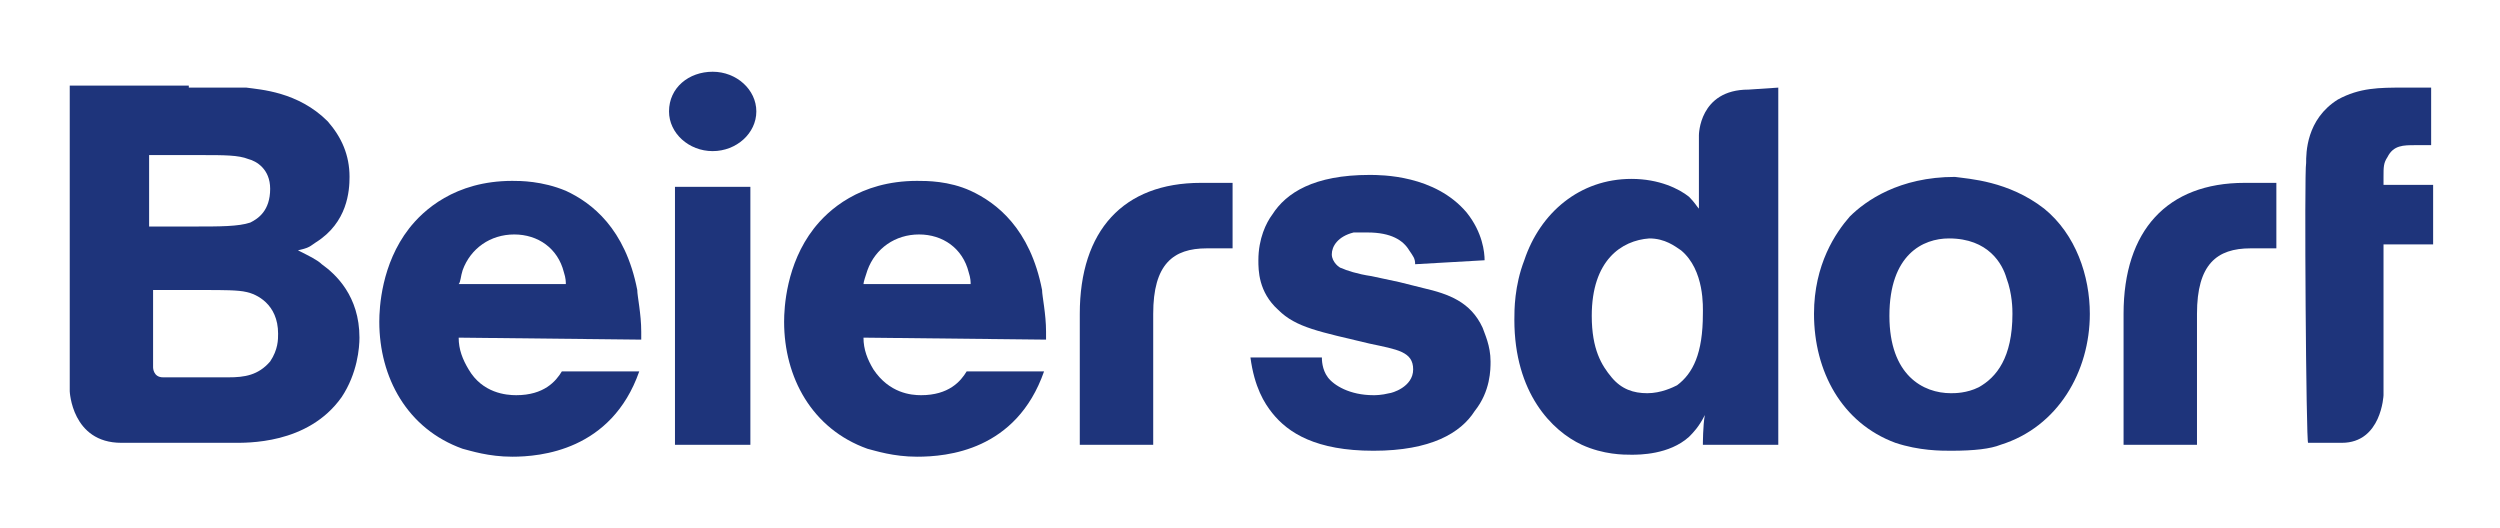<?xml version="1.0" encoding="utf-8"?>
<!-- Generator: Adobe Illustrator 19.2.0, SVG Export Plug-In . SVG Version: 6.00 Build 0)  -->
<svg version="1.1"
	 id="svg2" xmlns:cc="http://creativecommons.org/ns#" xmlns:dc="http://purl.org/dc/elements/1.1/" xmlns:rdf="http://www.w3.org/1999/02/22-rdf-syntax-ns#" xmlns:svg="http://www.w3.org/2000/svg"
	 xmlns="http://www.w3.org/2000/svg" xmlns:xlink="http://www.w3.org/1999/xlink" x="0px" y="0px" viewBox="0 0 900 190"
	 style="enable-background:new 0 0 900 190;" xml:space="preserve">
<style type="text/css">
	.st0{fill:#1E347B;}
</style>
<g id="g10" transform="matrix(1.25,0,0,-1.25,-491.125,1130.24)">
	<g id="g3981" transform="matrix(5.715,0,0,5.715,-1946.739,-3647.892)">
		<path id="path120" class="st0" d="M516.4,780.7L516.4,780.7v-6.6h3.7v6.6c0,2.5,1,3.3,2.7,3.3h1.3v3.3h-1.6
			C518.6,787.3,516.4,784.9,516.4,780.7L516.4,780.7z"/>
		<path id="path130" class="st0" d="M463.8,780.7L463.8,780.7v-6.6h3.7v6.6c0,2.5,1,3.3,2.7,3.3h1.3v3.3h-1.6
			C466,787.3,463.8,784.9,463.8,780.7L463.8,780.7z"/>
		<path id="path140" class="st0" d="M525.6,788.3L525.6,788.3c0,0.5,0,2.2,1.6,3.2c1.1,0.6,2.1,0.6,3.3,0.6h1.4v-2.9h-0.8
			c-0.6,0-1.1,0-1.4-0.6c-0.2-0.3-0.2-0.5-0.2-1v-0.4h2.5v-3h-2.5v-7.6c0,0-0.1-2.4-2.1-2.4h-1.7
			C525.6,774.1,525.5,787.9,525.6,788.3L525.6,788.3z"/>
		<path id="path150" class="st0" d="M419.3,777.5L419.3,777.5c0.5,0,1.1,0,1.6,0c0.8,0,1.5,0.1,2.1,0.8c0.4,0.6,0.4,1.1,0.4,1.4
			c0,1.5-1.1,2-1.6,2.1c-0.4,0.1-1.2,0.1-2.1,0.1h-2.6V778c0,0,0-0.5,0.5-0.5H419.3z M419.1,785.1L419.1,785.1c1.4,0,2.3,0,2.9,0.2
			c0.4,0.2,1,0.6,1,1.7c0,1-0.7,1.4-1.1,1.5c-0.5,0.2-1.2,0.2-2.4,0.2h-2.6v-3.6L419.1,785.1L419.1,785.1z M418.9,792.1L418.9,792.1
			c1,0,2,0,2.9,0c0.7-0.1,2.6-0.2,4.1-1.7c0.7-0.8,1.1-1.7,1.1-2.8c0-0.7-0.1-2.3-1.7-3.3c-0.4-0.3-0.5-0.3-0.9-0.4
			c0.6-0.3,1-0.5,1.2-0.7c0.7-0.5,1.9-1.6,1.9-3.7c0-0.5-0.1-1.8-0.9-3c-1.7-2.4-4.8-2.3-5.5-2.3c-0.9,0-1.7,0-2.5,0h-3.1
			c-2.5,0-2.6,2.6-2.6,2.6v15.4H418.9z"/>
		<path id="path160" class="st0" d="M443.4,787.1L443.4,787.1h3.8v-13h-3.8V787.1z"/>
		<path id="path170" class="st0" d="M489.6,780.6L489.6,780.6c0-1.7,0.5-2.5,1-3.1c0.5-0.6,1.1-0.8,1.8-0.8s1.3,0.3,1.5,0.4
			c0.8,0.6,1.3,1.6,1.3,3.6c0,0.3,0.1,2.2-1.1,3.2c-0.3,0.2-0.8,0.6-1.6,0.6C491.1,784.4,489.6,783.4,489.6,780.6z M499,792.1
			L499,792.1v-18h-3.8c0,0,0,1,0.1,1.5c-0.3-0.6-0.6-0.9-0.8-1.1c-1-0.9-2.5-0.9-2.9-0.9c-0.4,0-1.4,0-2.5,0.5
			c-1.5,0.7-3.4,2.6-3.4,6.3c0,0.5,0,1.7,0.5,3c0.8,2.4,2.8,4.1,5.4,4.1c1.4,0,2.4-0.5,2.9-0.9c0.3-0.3,0.4-0.5,0.5-0.6v3.7
			c0,0,0,2.3,2.5,2.3L499,792.1L499,792.1z"/>
		<path id="path180" class="st0" d="M437.9,782.2L437.9,782.2c0,0.1,0,0.3-0.1,0.6c-0.3,1.2-1.3,1.9-2.5,1.9c-1.2,0-2.2-0.7-2.6-1.8
			c-0.1-0.3-0.1-0.6-0.2-0.7L437.9,782.2L437.9,782.2z M432.5,779.5L432.5,779.5c0-0.6,0.2-1.1,0.5-1.6c0.7-1.2,1.9-1.3,2.4-1.3
			c1.4,0,2,0.7,2.3,1.2h3.9c-1.4-4-5-4.3-6.4-4.3c-1.2,0-2.1,0.3-2.5,0.4c-2.8,1-4.2,3.6-4.2,6.4c0,0.7,0.1,2.9,1.5,4.7
			c0.7,0.9,2.3,2.4,5.2,2.4c0.4,0,1.5,0,2.7-0.5c1.3-0.6,3-1.9,3.6-5c0-0.3,0.2-1.2,0.2-2.1c0-0.1,0-0.3,0-0.4L432.5,779.5
			L432.5,779.5z"/>
		<path id="path190" class="st0" d="M458.3,782.2L458.3,782.2c0,0.1,0,0.3-0.1,0.6c-0.3,1.2-1.3,1.9-2.5,1.9c-1.2,0-2.2-0.7-2.6-1.8
			c-0.1-0.3-0.2-0.6-0.2-0.7L458.3,782.2L458.3,782.2z M452.9,779.5L452.9,779.5c0-0.6,0.2-1.1,0.5-1.6c0.8-1.2,1.9-1.3,2.4-1.3
			c1.4,0,2,0.7,2.3,1.2h3.9c-1.4-4-4.9-4.3-6.4-4.3c-1.2,0-2.1,0.3-2.5,0.4c-2.8,1-4.2,3.6-4.2,6.4c0,0.7,0.1,2.9,1.5,4.7
			c0.7,0.9,2.3,2.4,5.2,2.4c0.5,0,1.6,0,2.7-0.5c1.3-0.6,3-1.9,3.6-5c0-0.3,0.2-1.2,0.2-2.1c0-0.1,0-0.3,0-0.4L452.9,779.5
			L452.9,779.5z"/>
		<path id="path200" class="st0" d="M480.7,783.2L480.7,783.2c0,0.3-0.1,0.4-0.3,0.7c-0.3,0.5-0.9,0.9-2.1,0.9c-0.4,0-0.6,0-0.7,0
			c-0.8-0.2-1.1-0.7-1.1-1.1c0-0.4,0.4-0.7,0.5-0.7c0.2-0.1,0.8-0.3,1.5-0.4l1.4-0.3l1.2-0.3c1.3-0.3,2.4-0.7,3-2
			c0.1-0.3,0.4-0.9,0.4-1.7c0-0.4,0-1.5-0.8-2.5c-0.7-1.1-2.2-2-5.1-2c-2.9,0-4.3,0.9-5.1,1.9c-0.4,0.5-0.9,1.3-1.1,2.8h3.6
			c0-0.1,0-0.6,0.3-1c0.3-0.4,1.1-0.9,2.3-0.9c0.1,0,0.4,0,0.8,0.1c0.1,0,1.2,0.3,1.2,1.2s-0.8,1-2.2,1.3c-2.5,0.6-3.7,0.8-4.6,1.7
			c-1,0.9-1,2-1,2.5c0,1.1,0.4,1.9,0.7,2.3c0.7,1.1,2.1,2,4.9,2c0.6,0,3.3,0,4.9-1.9c0.8-1,0.9-2,0.9-2.4L480.7,783.2L480.7,783.2z"
			/>
		<path id="path210" class="st0" d="M504.6,780.6L504.6,780.6c0-3,1.7-3.9,3.1-3.9c0.2,0,0.8,0,1.4,0.3c0.9,0.5,1.7,1.5,1.7,3.7
			c0,0.2,0,1-0.3,1.8c-0.2,0.7-0.9,2-2.9,2C506.3,784.5,504.6,783.7,504.6,780.6L504.6,780.6z M512.4,786L512.4,786
			c1.6-1.3,2.3-3.4,2.3-5.3c0-2.9-1.6-5.7-4.5-6.6c-0.5-0.2-1.3-0.3-2.5-0.3c-0.5,0-1.6,0-2.8,0.4c-2.7,1-4.1,3.6-4.1,6.5
			c0,2.5,1.1,4.1,1.8,4.9c0.8,0.8,2.5,2,5.3,2C508.6,787.5,510.6,787.4,512.4,786L512.4,786z"/>
		<path id="path220" class="st0" d="M447.5,790.9L447.5,790.9c0-1.1-1-2-2.2-2c-1.2,0-2.2,0.9-2.2,2c0,1.2,1,2,2.2,2
			C446.5,792.9,447.5,792,447.5,790.9z"/>
	</g>
</g>
</svg>
